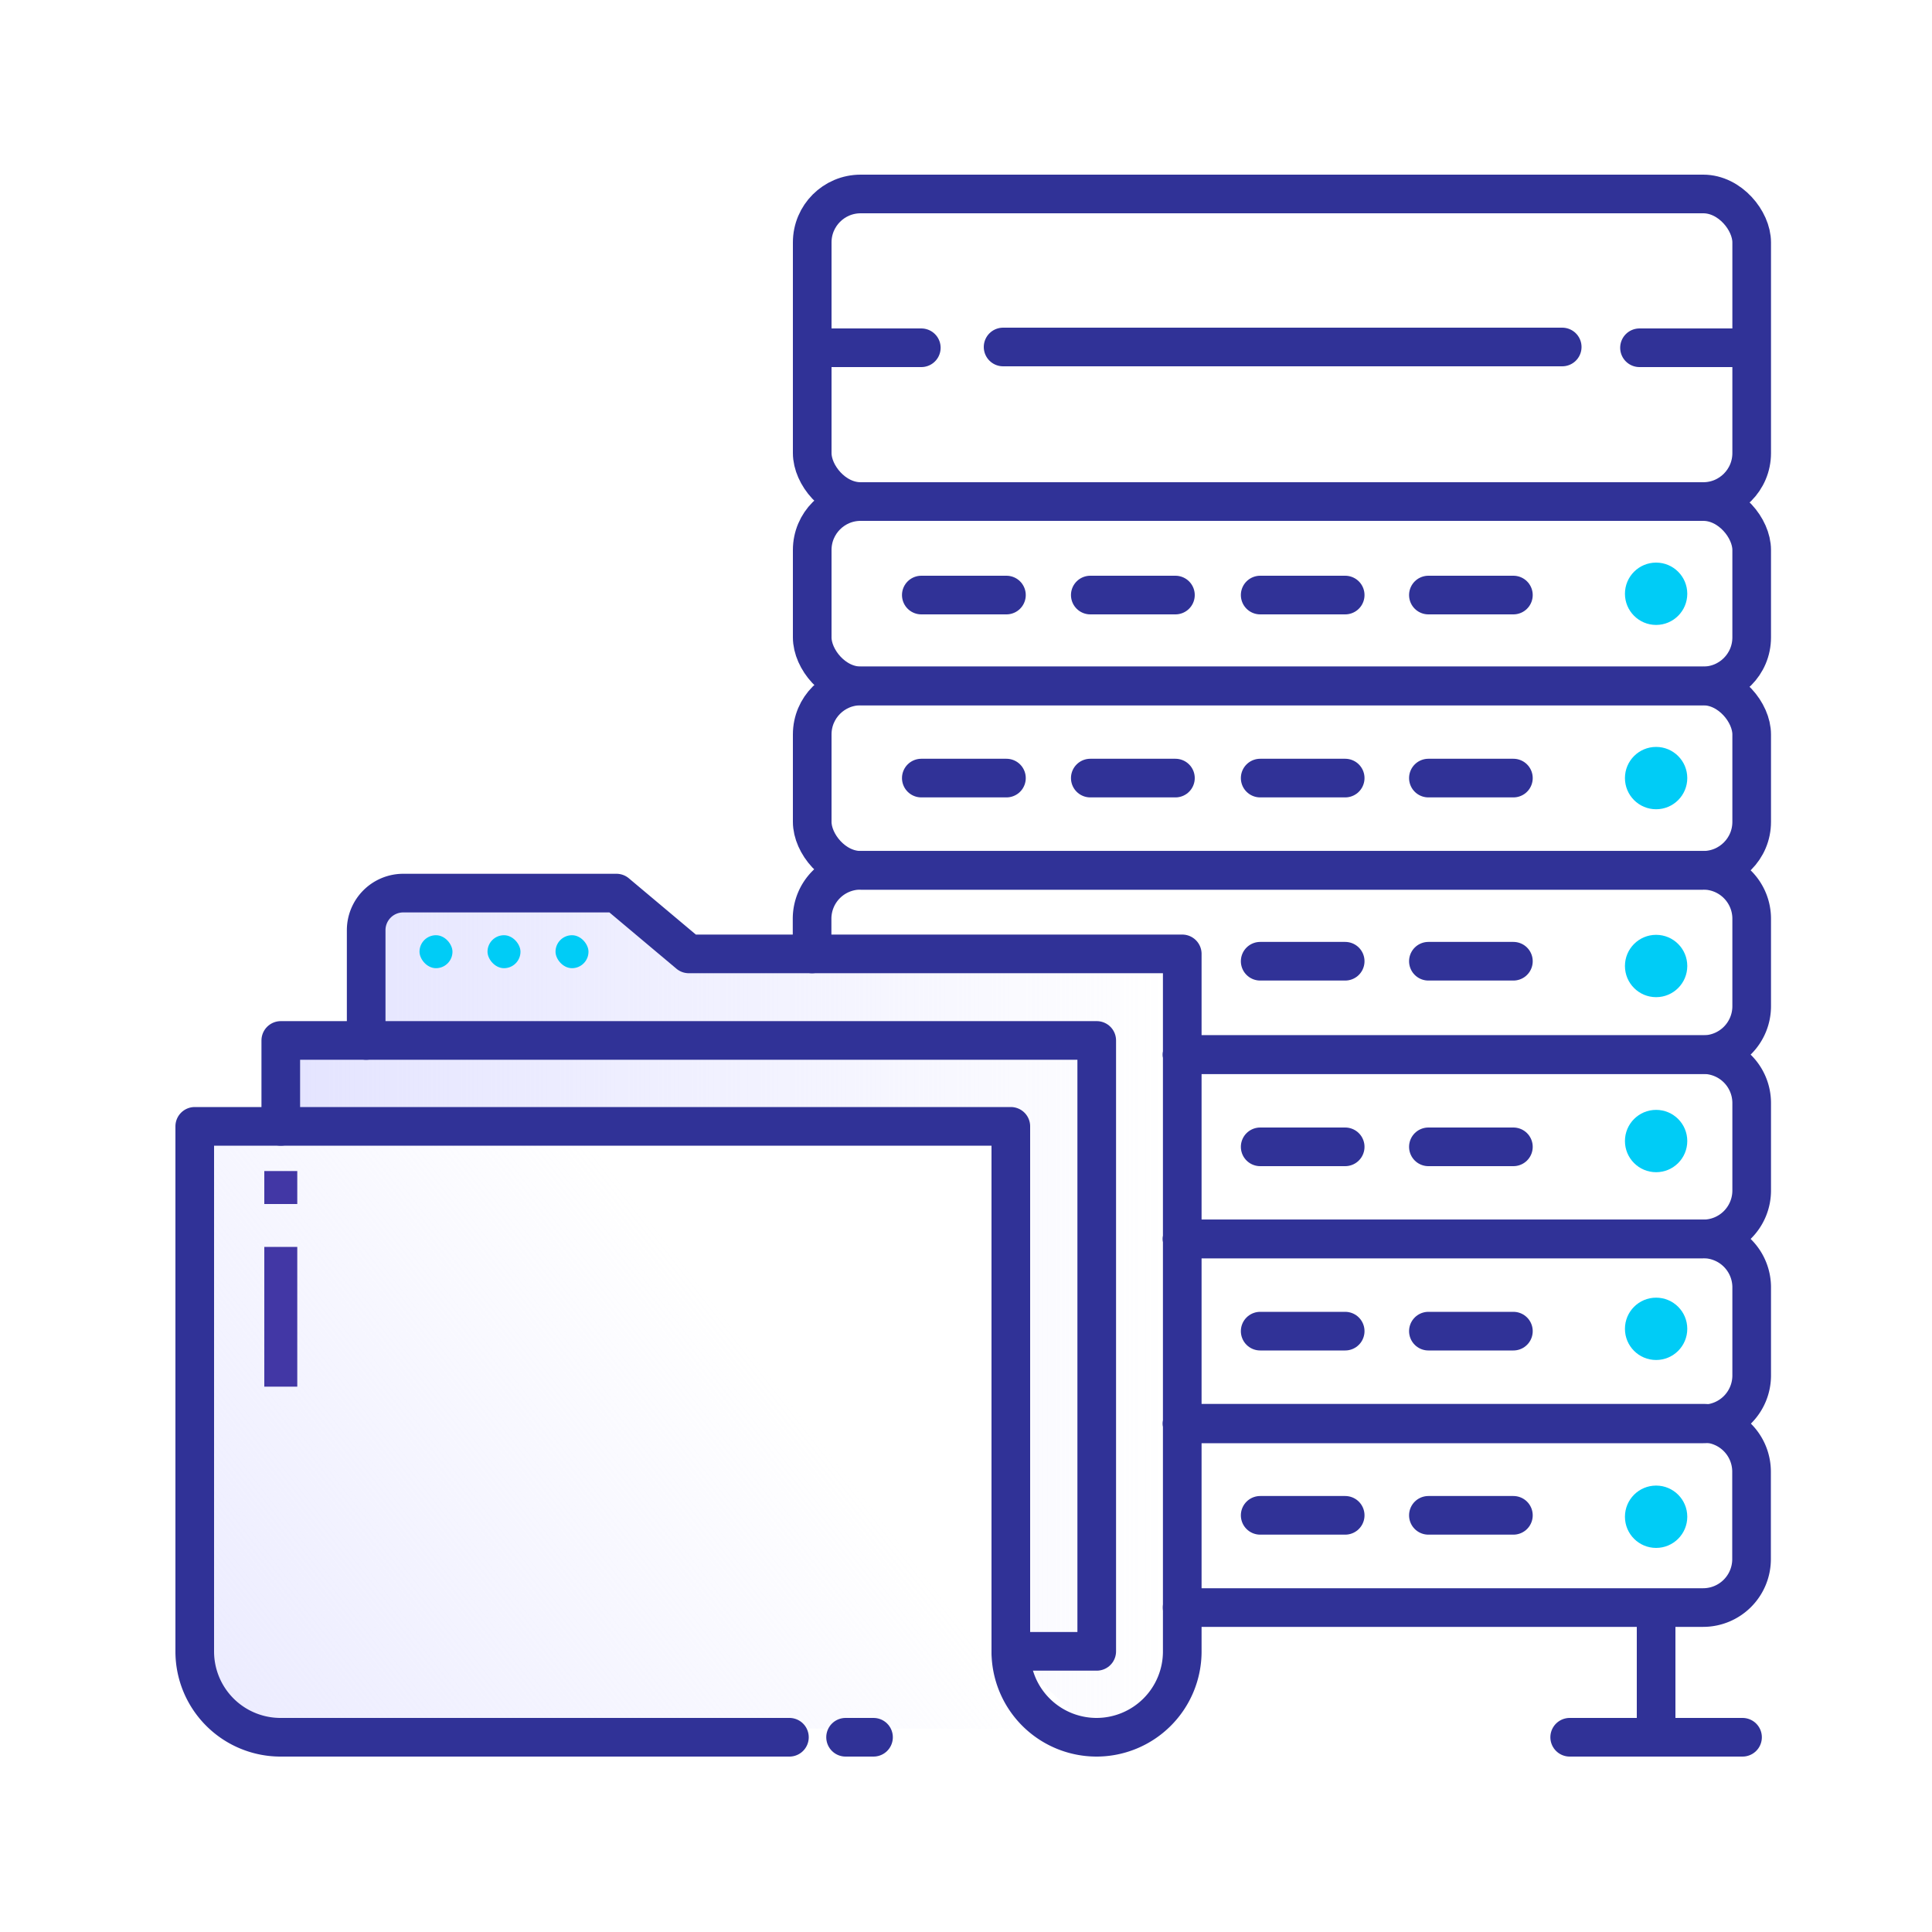 <svg id="Layer_1" data-name="Layer 1" xmlns="http://www.w3.org/2000/svg" xmlns:xlink="http://www.w3.org/1999/xlink" viewBox="0 0 150 150"><defs><style>.cls-1{fill:url(#linear-gradient);}.cls-2{fill:url(#linear-gradient-2);}.cls-3{fill:#00ccf6;}.cls-4,.cls-5,.cls-7{fill:none;}.cls-4,.cls-5{stroke:#303297;stroke-linecap:round;stroke-width:3px;}.cls-4{stroke-miterlimit:10;}.cls-5{stroke-linejoin:round;}.cls-6{fill:#4237a5;}</style><linearGradient id="linear-gradient" x1="-9.42" y1="156.64" x2="58" y2="104.4" gradientUnits="userSpaceOnUse"><stop offset="0" stop-color="#dedeff"/><stop offset="1" stop-color="#dedeff" stop-opacity="0"/></linearGradient><linearGradient id="linear-gradient-2" x1="7.1" y1="102.1" x2="91.79" y2="102.1" xlink:href="#linear-gradient"/></defs><title>mizbani file</title><path class="cls-1" d="M85.13,134.21a6.65,6.65,0,0,1-6.65-6.65V86.79H15.12v40.77a6.66,6.66,0,0,0,6.66,6.65H42.13"/><path class="cls-2" d="M53.48,74.06l-5.62-4.72H31.31a2.88,2.88,0,0,0-2.88,2.88v8.56l-6.63,1.1v5.58l13.6,0H77.88v0h.6v40.77c0,.06,0,.11,0,.16l6.82,6.49a6.66,6.66,0,0,0,6.48-6.65V74.06Z"/><circle class="cls-3" cx="128.58" cy="46.1" r="2.42"/><circle class="cls-3" cx="128.58" cy="60.41" r="2.42"/><circle class="cls-3" cx="128.58" cy="75" r="2.42"/><circle class="cls-3" cx="128.58" cy="88.59" r="2.42"/><circle class="cls-3" cx="128.58" cy="103.17" r="2.42"/><circle class="cls-3" cx="128.58" cy="117.76" r="2.42"/><line class="cls-4" x1="110.9" y1="46.2" x2="117.5" y2="46.2"/><line class="cls-4" x1="97.84" y1="46.2" x2="104.44" y2="46.2"/><line class="cls-4" x1="84.65" y1="46.2" x2="91.26" y2="46.2"/><line class="cls-4" x1="71.53" y1="46.2" x2="78.14" y2="46.2"/><line class="cls-4" x1="110.9" y1="60.41" x2="117.5" y2="60.41"/><line class="cls-4" x1="97.84" y1="60.41" x2="104.44" y2="60.41"/><line class="cls-4" x1="84.65" y1="60.41" x2="91.26" y2="60.41"/><line class="cls-4" x1="71.53" y1="60.41" x2="78.14" y2="60.41"/><line class="cls-4" x1="110.9" y1="74.63" x2="117.5" y2="74.63"/><line class="cls-4" x1="97.84" y1="74.63" x2="104.44" y2="74.63"/><line class="cls-4" x1="110.9" y1="89.04" x2="117.5" y2="89.04"/><line class="cls-4" x1="97.84" y1="89.04" x2="104.44" y2="89.04"/><line class="cls-4" x1="110.9" y1="103.35" x2="117.5" y2="103.35"/><line class="cls-4" x1="97.84" y1="103.35" x2="104.44" y2="103.35"/><line class="cls-4" x1="110.9" y1="117.65" x2="117.5" y2="117.65"/><line class="cls-4" x1="97.84" y1="117.65" x2="104.44" y2="117.65"/><polyline class="cls-5" points="78.48 128.21 85.15 128.21 85.15 121.48 85.15 80.78 28.43 80.78 21.8 80.78 21.8 87.45"/><line class="cls-4" x1="65.65" y1="134.88" x2="67.82" y2="134.88"/><path class="cls-5" d="M28.43,80.78V72.22a2.88,2.88,0,0,1,2.88-2.88H47.86l5.62,4.72H91.79v54.16a6.66,6.66,0,0,1-6.66,6.66h0a6.66,6.66,0,0,1-6.65-6.66V87.45H15.12v40.77a6.66,6.66,0,0,0,6.66,6.66H61.29"/><rect class="cls-3" x="32.57" y="72.61" width="2.56" height="2.56" rx="1.28"/><rect class="cls-6" x="20.52" y="90.92" width="2.56" height="2.56"/><rect class="cls-6" x="20.52" y="96.81" width="2.56" height="10.85"/><rect class="cls-3" x="37.85" y="72.61" width="2.56" height="2.56" rx="1.28"/><rect class="cls-3" x="43.13" y="72.61" width="2.56" height="2.56" rx="1.28"/><rect class="cls-4" x="63.06" y="38.94" width="72.94" height="14.31" rx="3.76"/><rect class="cls-4" x="63.06" y="15.06" width="72.94" height="23.88" rx="3.76"/><rect class="cls-4" x="63.06" y="53.26" width="72.94" height="14.31" rx="3.76"/><path class="cls-4" d="M63.05,74.06V71.33a3.76,3.76,0,0,1,3.77-3.76h65.41A3.76,3.76,0,0,1,136,71.33v6.79a3.76,3.76,0,0,1-3.76,3.76H91.78"/><path class="cls-4" d="M91.78,81.88h40.45A3.76,3.76,0,0,1,136,85.64v6.79a3.76,3.76,0,0,1-3.76,3.76H91.78"/><path class="cls-4" d="M91.78,96.19h40.45A3.76,3.76,0,0,1,136,100v6.79a3.76,3.76,0,0,1-3.76,3.76H91.78"/><path class="cls-4" d="M91.78,110.5h40.45a3.76,3.76,0,0,1,3.76,3.77v6.78a3.76,3.76,0,0,1-3.76,3.76H91.78"/><line class="cls-4" x1="121.87" y1="134.88" x2="135.29" y2="134.88"/><rect class="cls-7" y="134.88" width="15.12" height="15.12"/><line class="cls-4" x1="128.58" y1="125.88" x2="128.58" y2="134.88"/><line class="cls-4" x1="64.12" y1="27" x2="71.53" y2="27"/><line class="cls-4" x1="127.29" y1="27" x2="134.71" y2="27"/><line class="cls-4" x1="77.88" y1="26.94" x2="121.29" y2="26.94"/></svg>